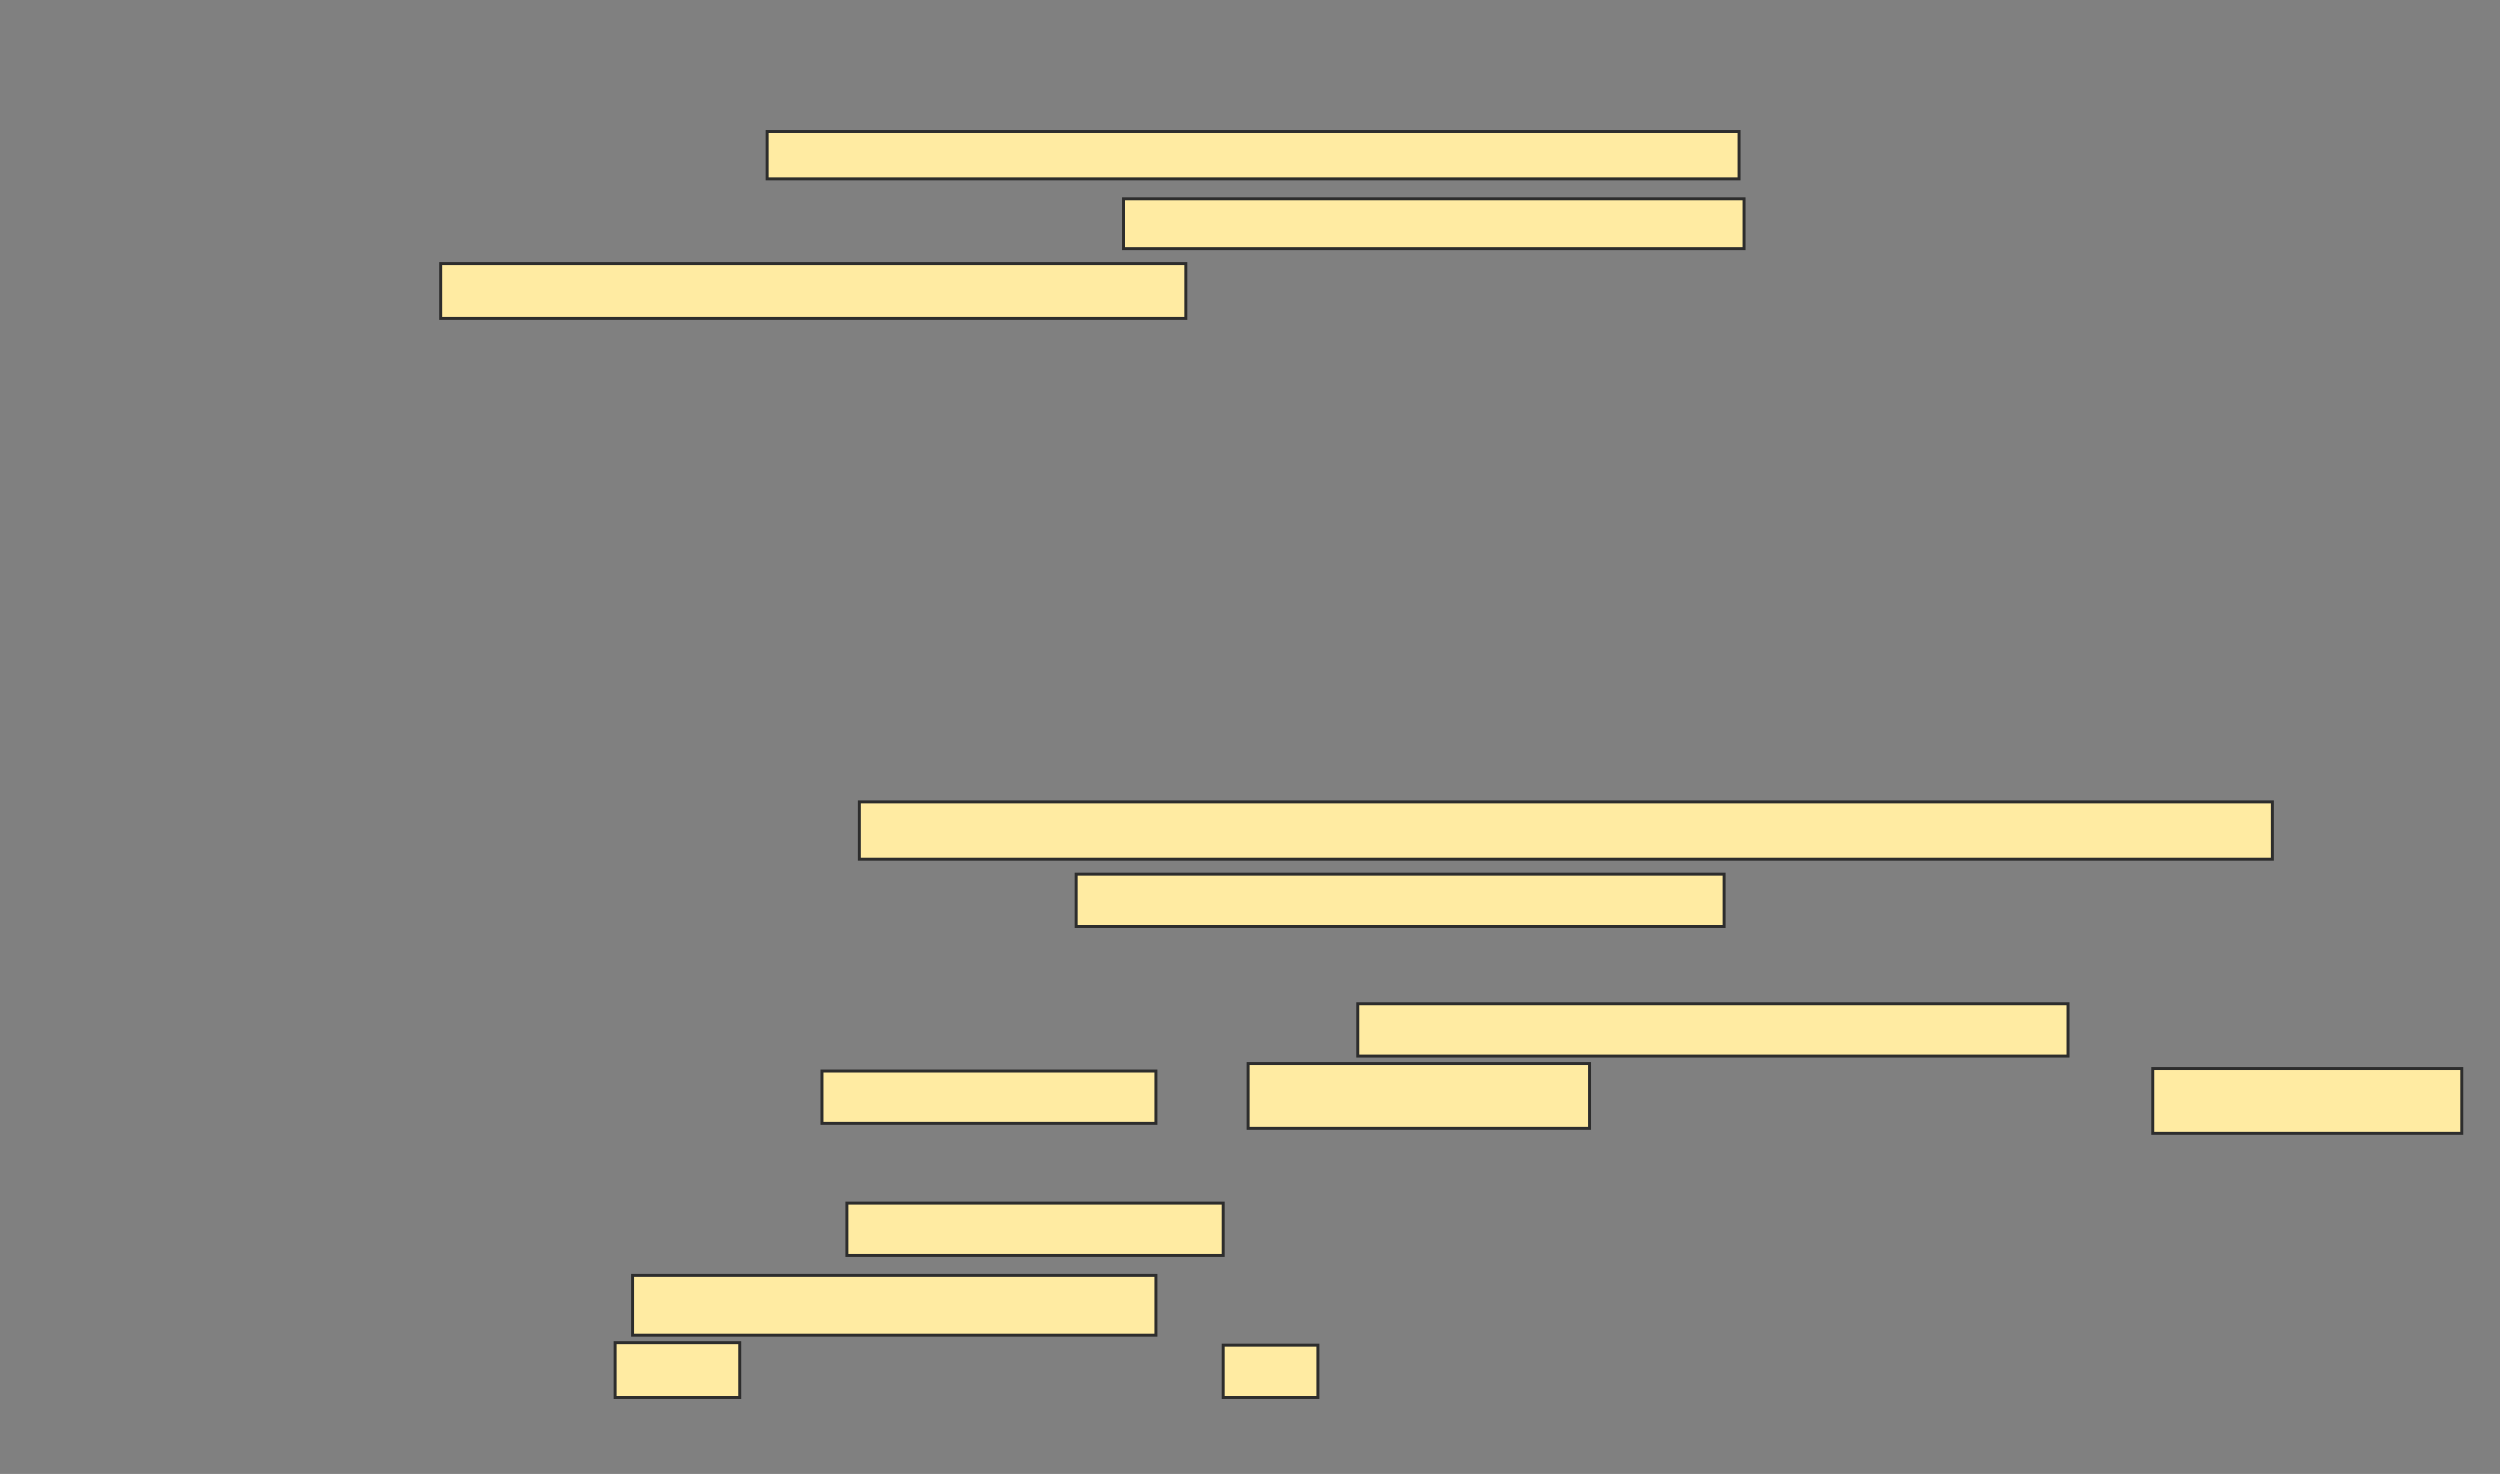 <svg xmlns="http://www.w3.org/2000/svg" width="843" height="497">
 <rect width="100%" height="100%" fill="#808080" stroke="none"/>
 <!-- Created with Image Occlusion Enhanced -->
 <g>
  <title>Labels</title>
 </g>
 <g>
  <title>Masks</title>
  <g id="d3630f6eb8514e5dad7c06e2ace55cda-ao-1">
   <rect height="15.966" width="327.731" y="44.345" x="258.681" stroke="#2D2D2D" fill="#FFEBA2"/>
   <rect height="16.807" width="209.244" y="67.034" x="378.849" stroke="#2D2D2D" fill="#FFEBA2"/>
   <rect height="18.487" width="251.261" y="88.882" x="148.597" stroke="#2D2D2D" fill="#FFEBA2"/>
  </g>
  
  <g id="d3630f6eb8514e5dad7c06e2ace55cda-ao-3">
   <rect height="19.328" width="476.471" y="270.395" x="289.773" stroke="#2D2D2D" fill="#FFEBA2"/>
   <rect height="17.647" width="218.487" y="294.765" x="362.882" stroke="#2D2D2D" fill="#FFEBA2"/>
  </g>
  <g id="d3630f6eb8514e5dad7c06e2ace55cda-ao-4">
   <rect height="17.647" width="239.496" y="338.462" x="457.84" stroke="#2D2D2D" fill="#FFEBA2"/>
   <rect height="17.647" width="112.605" y="361.151" x="277.168" stroke="#2D2D2D" fill="#FFEBA2"/>
   <rect height="21.849" width="115.126" y="358.63" x="420.866" stroke="#2D2D2D" fill="#FFEBA2"/>
   <rect height="21.849" width="104.202" y="360.311" x="725.908" stroke="#2D2D2D" fill="#FFEBA2"/>
  </g>
  <g id="d3630f6eb8514e5dad7c06e2ace55cda-ao-5">
   <rect height="17.647" width="126.891" y="405.689" x="285.571" stroke="#2D2D2D" fill="#FFEBA2"/>
   <rect height="20.168" width="176.471" y="430.059" x="213.303" stroke="#2D2D2D" fill="#FFEBA2"/>
   <rect height="18.487" width="42.017" y="452.748" x="207.42" stroke="#2D2D2D" fill="#FFEBA2"/>
   <rect height="17.647" width="31.933" y="453.588" x="412.462" stroke="#2D2D2D" fill="#FFEBA2"/>
  </g>
 </g>
</svg>